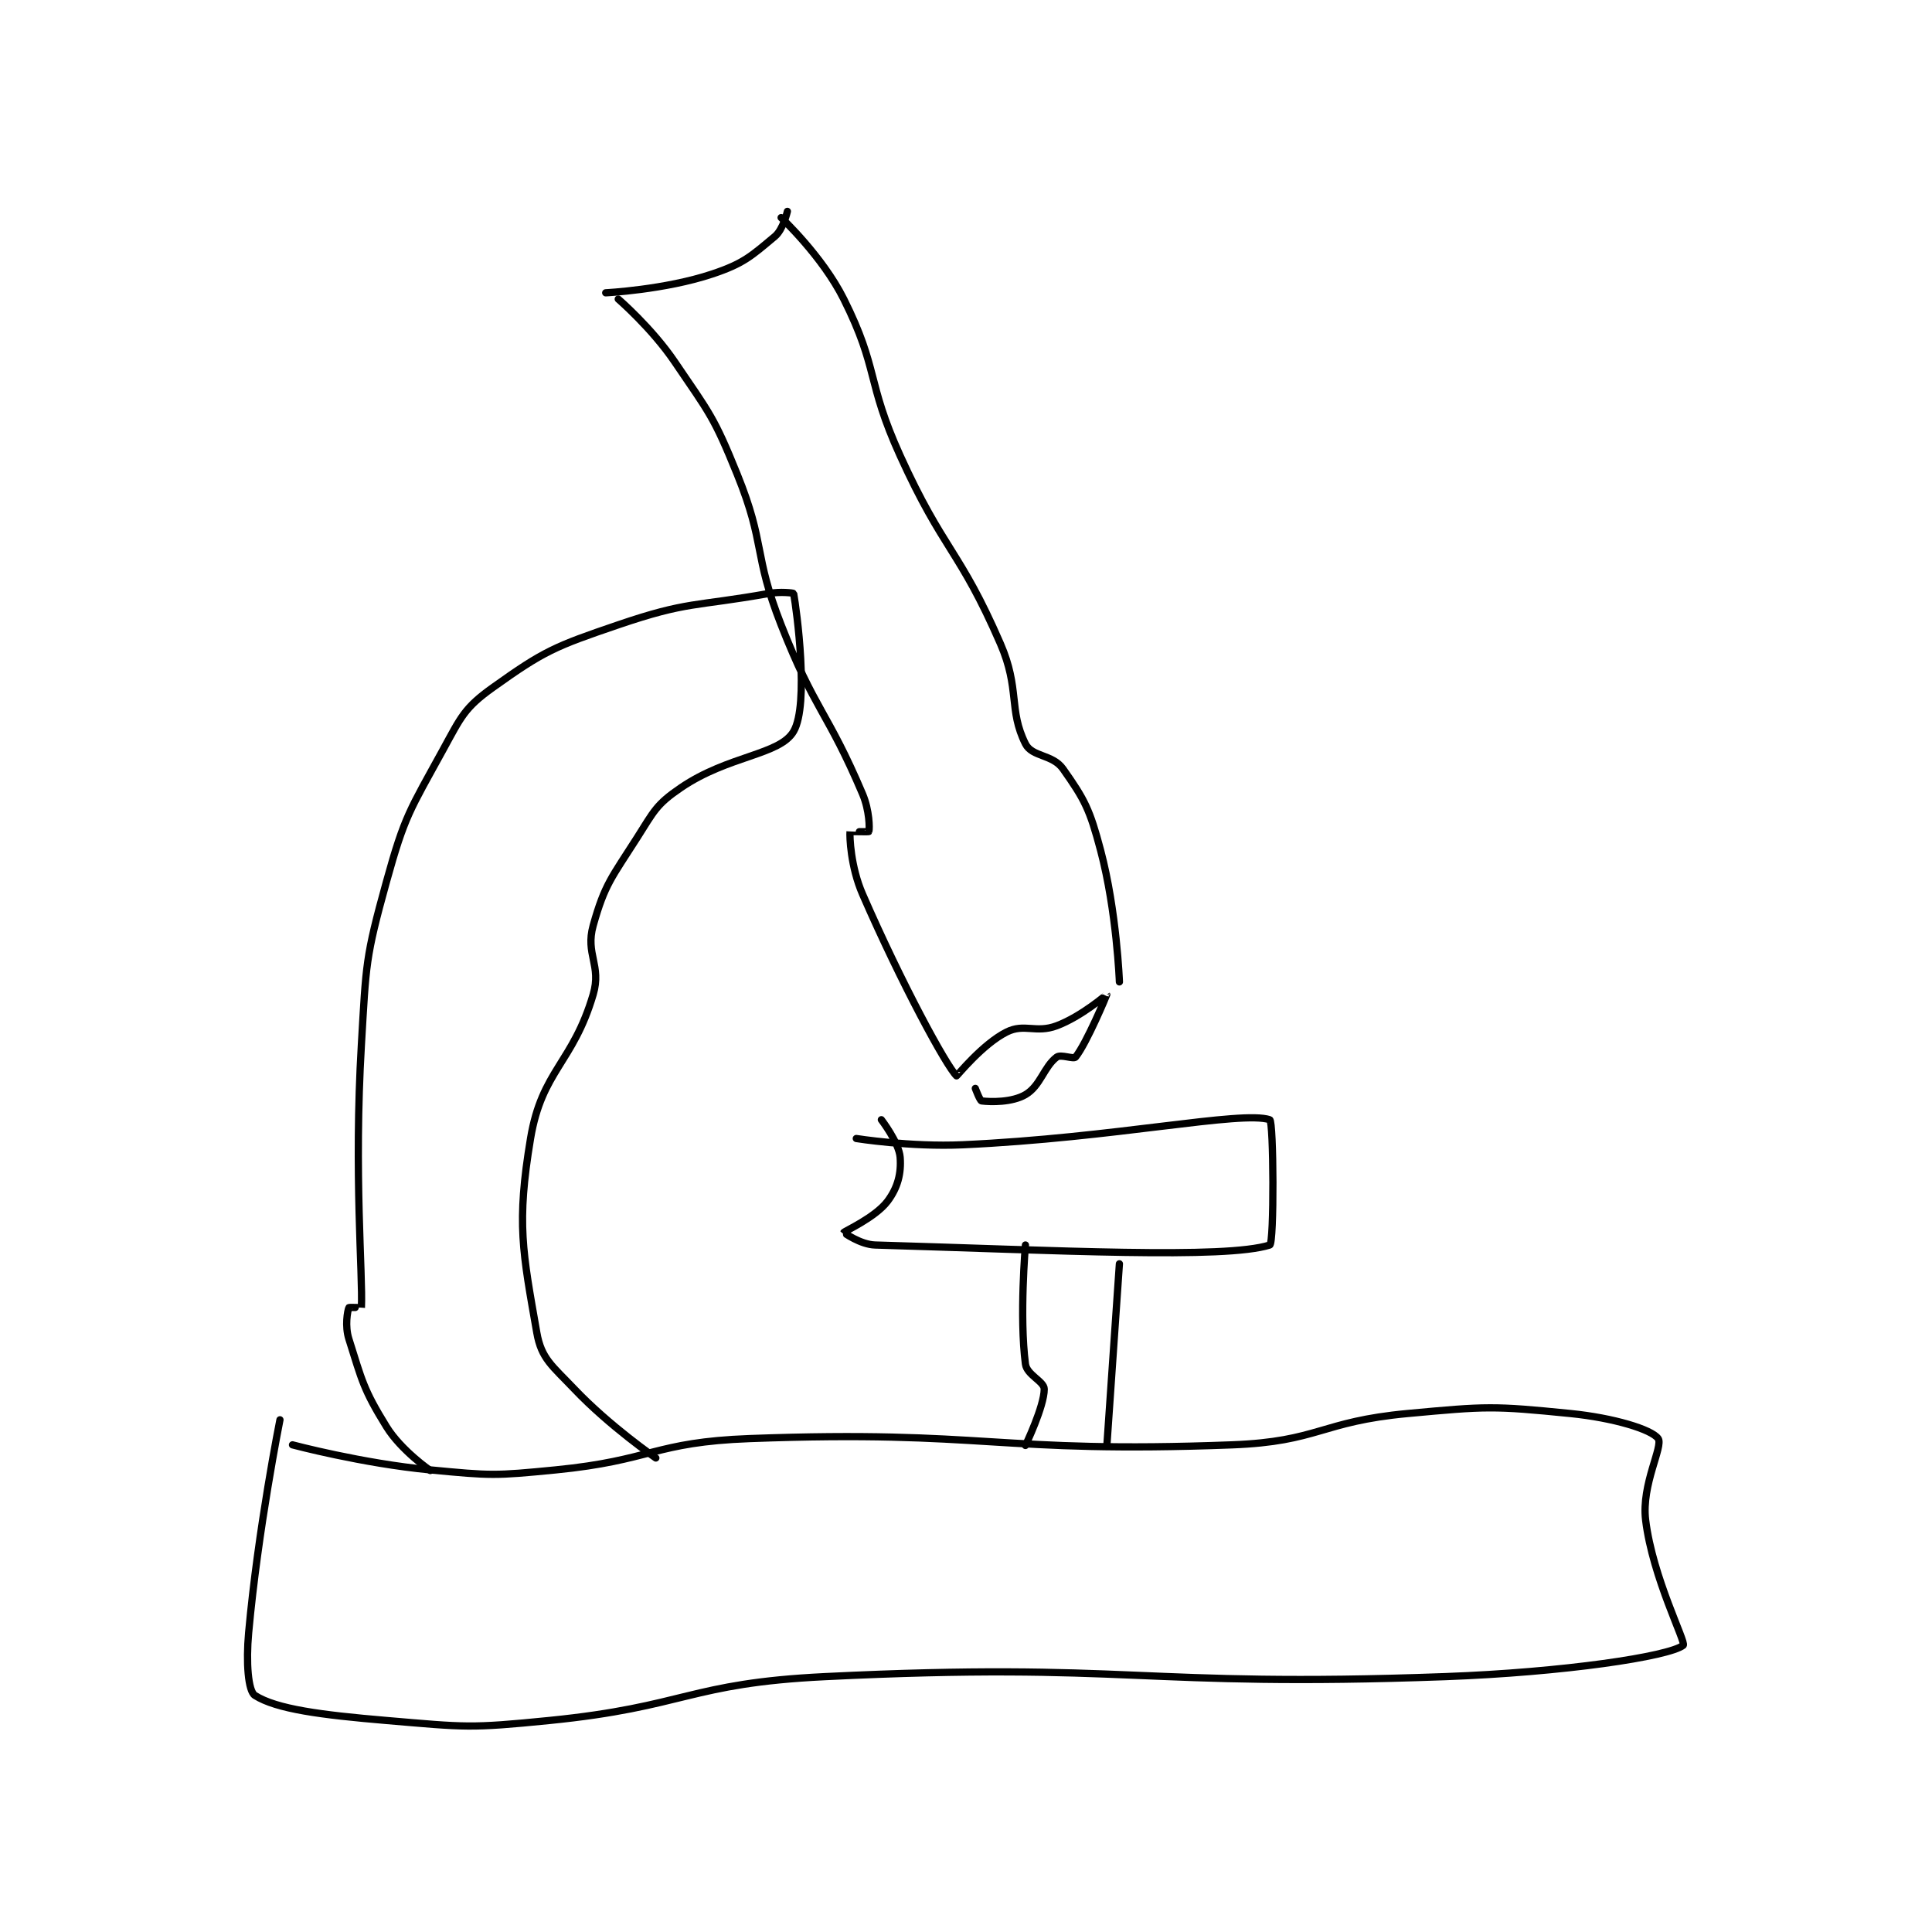 <?xml version="1.0" encoding="utf-8"?>
<!DOCTYPE svg PUBLIC "-//W3C//DTD SVG 1.1//EN" "http://www.w3.org/Graphics/SVG/1.1/DTD/svg11.dtd">
<svg viewBox="0 0 800 800" preserveAspectRatio="xMinYMin meet" xmlns="http://www.w3.org/2000/svg" version="1.1">
<g fill="none" stroke="black" stroke-linecap="round" stroke-linejoin="round" stroke-width="1.156">
<g transform="translate(102.956,87.52) scale(2.594) translate(-188,-54.917)">
<path id="0" d="M193 247.817 C193 247.817 189.507 265.24 188 281.817 C187.567 286.584 187.92 291.129 189 291.817 C192.453 294.014 199.593 294.931 210 295.817 C222.68 296.896 223.288 297.088 236 295.817 C257.855 293.631 258.156 289.886 280 288.817 C328.77 286.429 329.987 290.605 379 288.817 C397.903 288.127 414.704 285.61 417 283.817 C417.527 283.405 412.121 273.063 411 263.817 C410.31 258.125 413.864 252.041 413 250.817 C411.965 249.35 405.857 247.502 399 246.817 C386.619 245.579 385.69 245.642 373 246.817 C359.108 248.103 358.824 251.29 345 251.817 C307.261 253.254 305.858 249.415 268 250.817 C252.66 251.385 252.397 254.307 237 255.817 C227.221 256.775 226.751 256.745 217 255.817 C206.088 254.778 195 251.817 195 251.817 "/>
<path id="1" d="M217 255.917 C217 255.917 212.358 252.726 210 248.917 C206.315 242.963 206.101 241.571 204 234.917 C203.339 232.823 203.785 230.456 204 229.917 C204.035 229.831 205.999 229.929 206 229.917 C206.249 224.679 204.783 208.602 206 187.917 C206.76 174.996 206.627 174.111 210 161.917 C212.923 151.349 213.729 150.529 219 140.917 C221.924 135.585 222.437 134.176 227 130.917 C235.178 125.075 236.859 124.374 247 120.917 C258.135 117.121 259.19 118.025 271 115.917 C272.898 115.578 274.984 115.829 275 115.917 C275.484 118.579 277.501 133.609 275 137.917 C272.789 141.725 264.644 141.719 257 146.917 C253.058 149.598 252.73 150.627 250 154.917 C245.955 161.273 244.859 162.277 243 168.917 C241.719 173.493 244.368 175.266 243 179.917 C239.774 190.885 234.812 192.044 233 202.917 C230.735 216.507 231.737 220.983 234 233.917 C234.73 238.086 236.472 239.203 240 242.917 C245.604 248.816 253 253.917 253 253.917 "/>
<path id="2" d="M247 68.917 C247 68.917 252.352 73.541 256 78.917 C261.613 87.188 262.261 87.678 266 96.917 C270.551 108.16 268.516 109.483 273 120.917 C278.381 134.638 280.386 134.684 286 147.917 C287.109 150.531 287.148 153.472 287 153.917 C286.974 153.995 284.002 153.893 284 153.917 C283.922 154.701 284.086 159.525 286 163.917 C292.258 178.273 299.385 191.372 301 192.917 C301.049 192.964 305.155 187.839 309 185.917 C311.842 184.496 313.662 186.169 317 184.917 C320.936 183.44 325 179.916 325 179.917 C325.008 179.93 321.788 187.682 320 189.917 C319.693 190.3 317.646 189.432 317 189.917 C314.955 191.45 314.407 194.513 312 195.917 C309.853 197.169 306.466 197.1 305 196.917 C304.733 196.883 304 194.917 304 194.917 "/>
<path id="3" d="M273 55.917 C273 55.917 279.57 62.056 283 68.917 C288.622 80.16 286.577 81.987 292 93.917 C298.948 109.201 301.443 108.837 308 123.917 C311.147 131.155 309.275 134.467 312 139.917 C313.06 142.036 316.336 141.559 318 143.917 C321.483 148.85 322.27 150.383 324 156.917 C326.584 166.678 327 177.917 327 177.917 "/>
<path id="4" d="M245 67.917 C245 67.917 254.427 67.441 262 64.917 C267.049 63.234 268.239 62.051 272 58.917 C273.337 57.802 274 54.917 274 54.917 "/>
<path id="5" d="M285 202.917 C285 202.917 293.623 204.297 302 203.917 C326.3 202.812 346.454 198.432 351 199.917 C351.623 200.12 351.721 219.688 351 219.917 C343.846 222.188 317.262 220.777 288 219.917 C285.65 219.848 282.996 217.931 283 217.917 C283.049 217.745 288.046 215.522 290 212.917 C291.62 210.756 292.197 208.484 292 205.917 C291.82 203.58 289 199.917 289 199.917 "/>
<path id="6" d="M312 219.917 C312 219.917 311.013 231.35 312 238.917 C312.228 240.665 315 241.685 315 242.917 C315 245.687 312 251.917 312 251.917 "/>
<path id="7" d="M327 222.917 L325 251.917 "/>
</g>
</g>
</svg>
